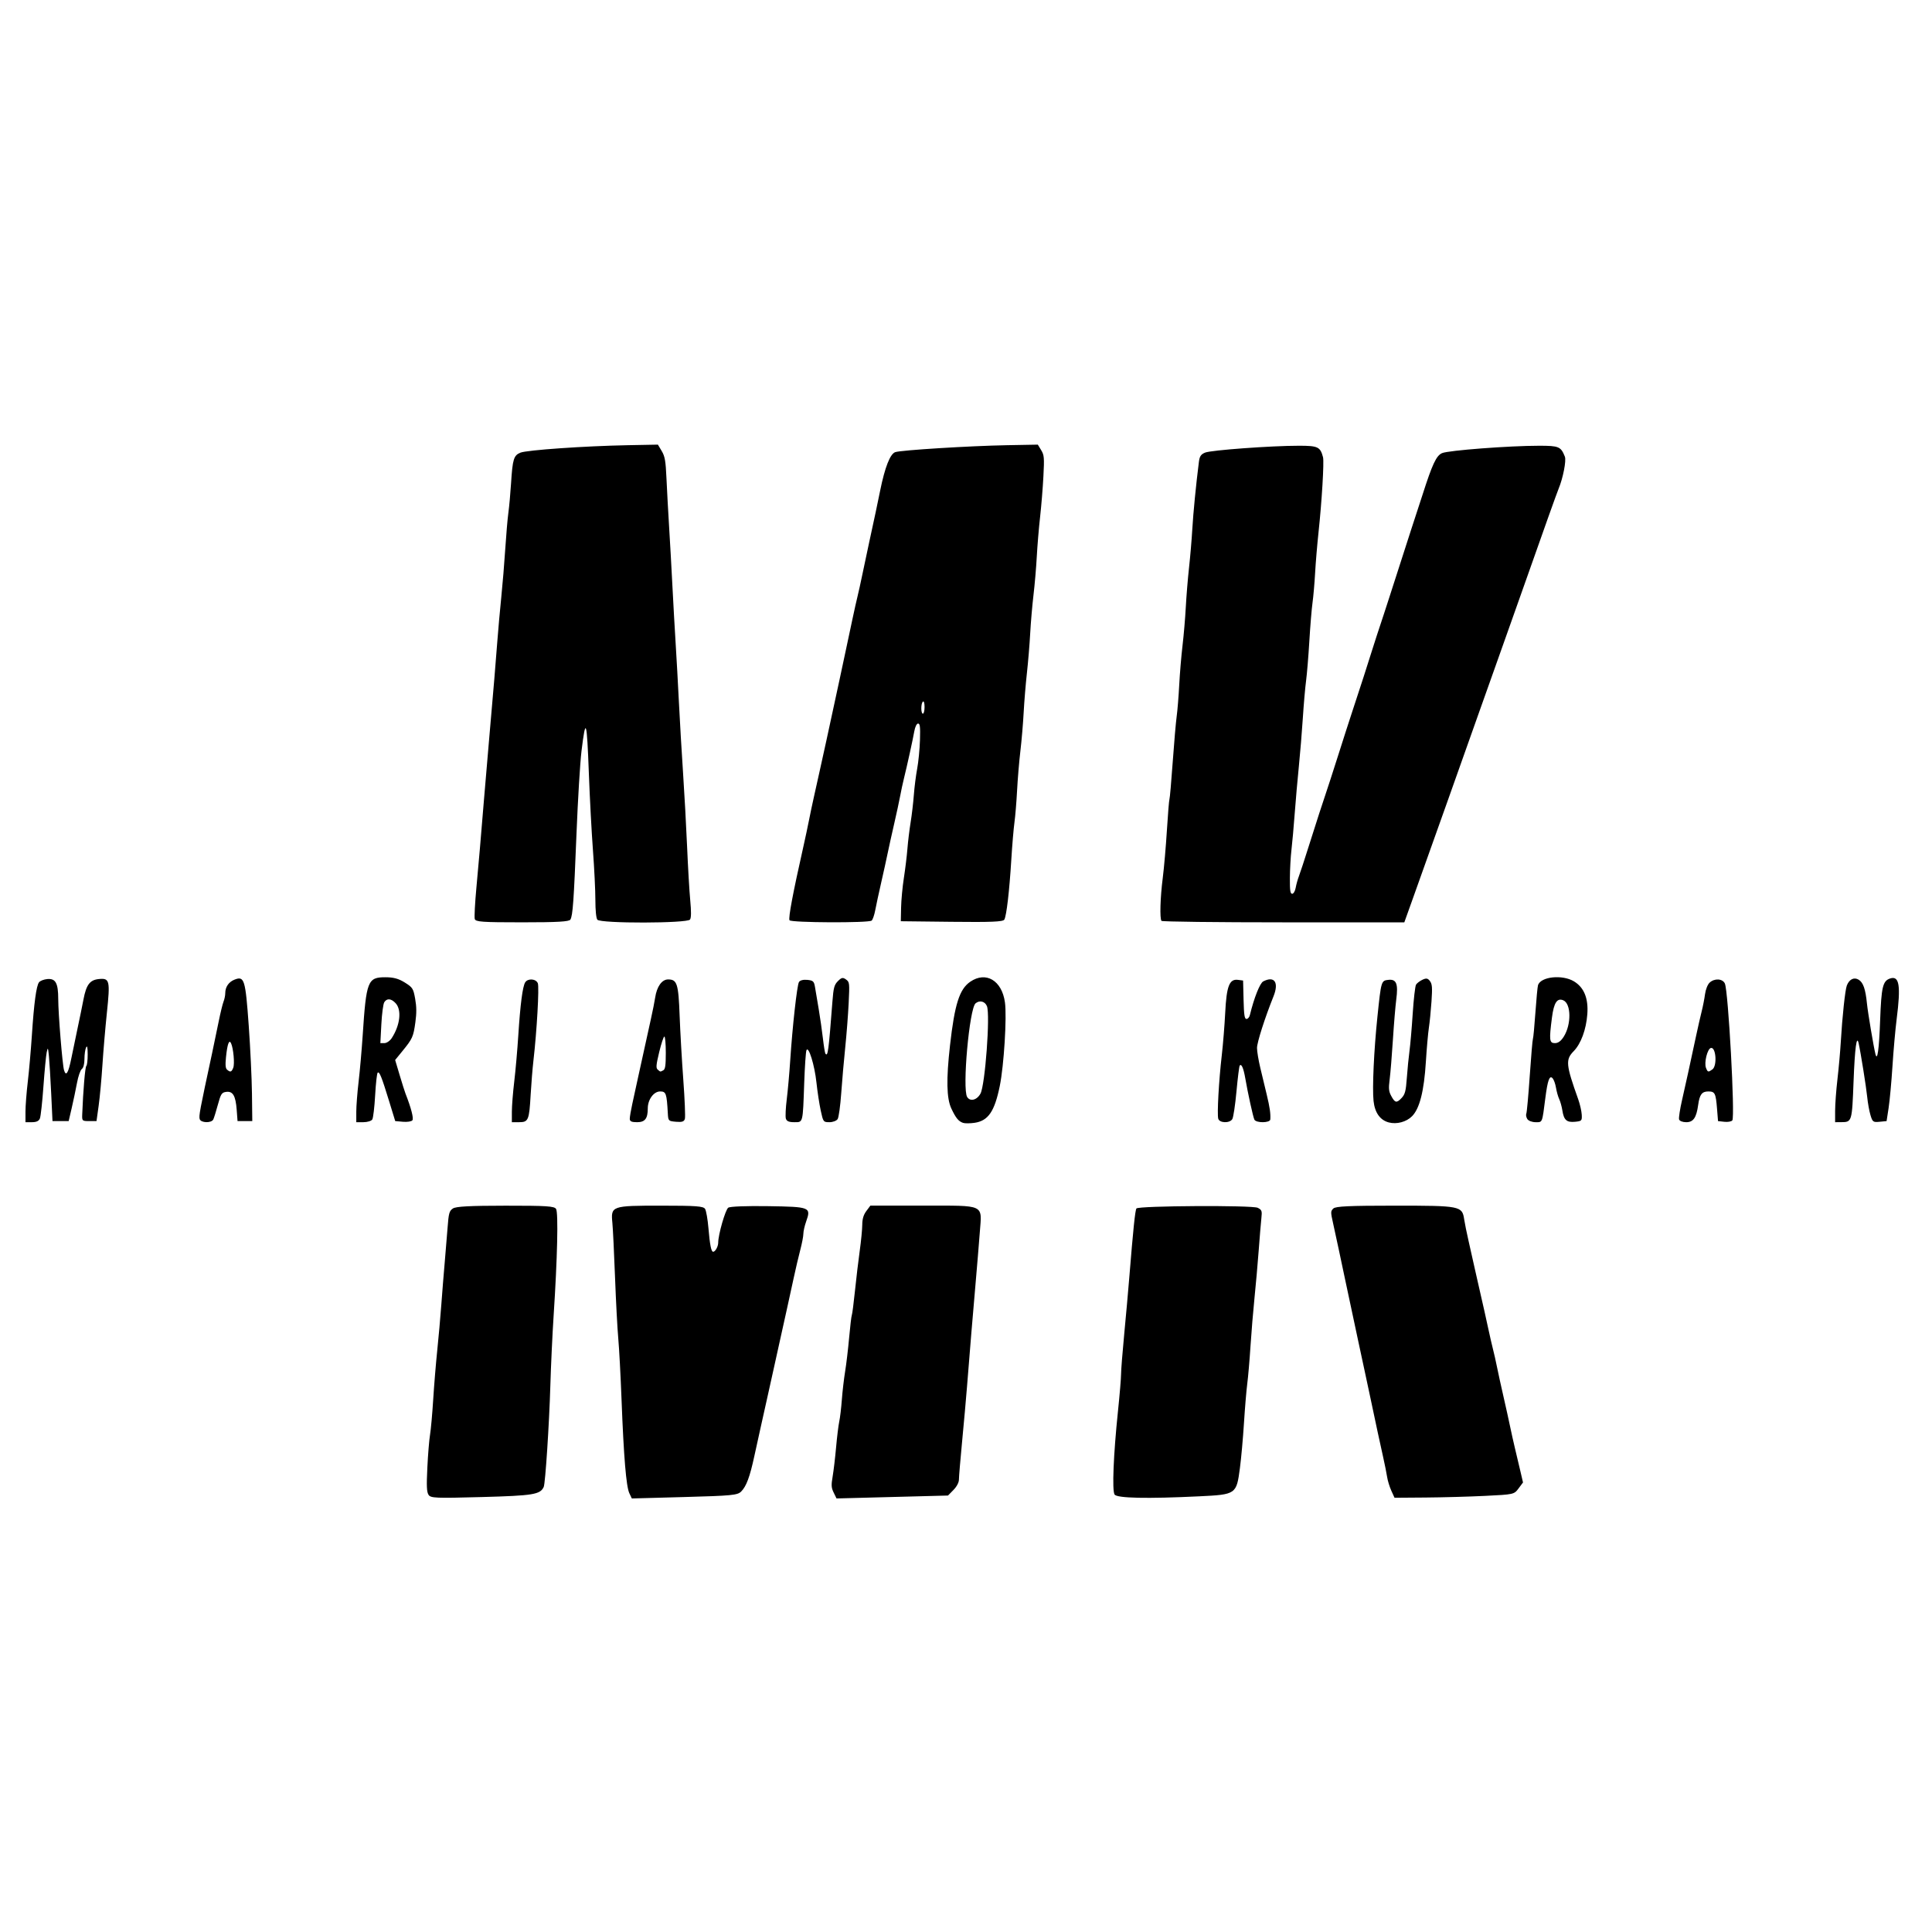 <?xml version="1.0" encoding="UTF-8" standalone="no"?>
<!-- Created with Inkscape (http://www.inkscape.org/) -->

<svg
   version="1.1"
   id="svg9"
   width="1980"
   height="1980"
   viewBox="0 0 1980 1980"
   sodipodi:docname="logoMK.svg"
   inkscape:version="1.2.1 (9c6d41e410, 2022-07-14)"
   xmlns:inkscape="http://www.inkscape.org/namespaces/inkscape"
   xmlns:sodipodi="http://sodipodi.sourceforge.net/DTD/sodipodi-0.dtd"
   xmlns="http://www.w3.org/2000/svg"
   xmlns:svg="http://www.w3.org/2000/svg">
  <defs
     id="defs13" />
  <sodipodi:namedview
     id="namedview11"
     pagecolor="#ffffff"
     bordercolor="#000000"
     borderopacity="0.25"
     inkscape:showpageshadow="2"
     inkscape:pageopacity="0.0"
     inkscape:pagecheckerboard="0"
     inkscape:deskcolor="#d1d1d1"
     showgrid="false"
     inkscape:zoom="0.28686869"
     inkscape:cx="449.6831"
     inkscape:cy="990"
     inkscape:window-width="1366"
     inkscape:window-height="745"
     inkscape:window-x="-8"
     inkscape:window-y="-8"
     inkscape:window-maximized="1"
     inkscape:current-layer="g15" />
  <g
     inkscape:groupmode="layer"
     inkscape:label="Image"
     id="g15">
    <path
       style="fill:#000000;stroke-width:1.944"
       d="m 439.149,1531.877 c -1.853,-2.998 -2.1,-8.815 -1.181,-27.866 0.638,-13.242 1.874,-28.346 2.746,-33.563 0.872,-5.217 2.332,-21.449 3.244,-36.071 0.912,-14.621 2.771,-37.22 4.131,-50.218 1.36,-12.999 3.254,-34.269 4.21,-47.268 0.956,-12.999 2.504,-32.243 3.439,-42.766 0.936,-10.523 2.267,-26.702 2.958,-35.954 1.11,-14.853 1.748,-17.154 5.453,-19.662 3.092,-2.093 17.276,-2.849 53.922,-2.873 42.153,-0.029 50.044,0.481 51.814,3.34 2.406,3.888 1.335,50.727 -2.497,109.17 -1.258,19.189 -2.776,51.601 -3.374,72.027 -1.151,39.315 -5.126,100.09 -6.781,103.683 -3.591,7.792 -10.586,8.939 -63.271,10.378 -47.929,1.309 -52.674,1.105 -54.814,-2.356 z m 205.806,-1.618 c -3.192,-6.747 -5.723,-37.135 -7.953,-95.456 -0.946,-24.759 -2.46,-53.12 -3.364,-63.024 -0.904,-9.904 -2.405,-38.264 -3.336,-63.024 -0.931,-24.759 -2.149,-49.692 -2.708,-55.406 -1.705,-17.46 -0.899,-17.747 49.877,-17.747 36.01,0 43.397,0.547 45.125,3.338 1.136,1.836 2.686,10.699 3.443,19.695 1.44,17.1 2.858,24.235 4.816,24.235 2.205,0 5.191,-5.412 5.191,-9.406 0,-8.135 7.335,-33.648 10.282,-35.763 1.785,-1.281 18.776,-1.933 41.095,-1.579 43.09,0.685 43.951,1.038 38.702,15.872 -1.542,4.357 -2.803,9.958 -2.803,12.446 0,2.488 -1.425,9.932 -3.167,16.541 -1.742,6.61 -4.789,19.614 -6.772,28.899 -1.983,9.285 -5.082,23.465 -6.888,31.512 -1.806,8.047 -4.836,21.721 -6.734,30.387 -1.898,8.666 -4.919,22.34 -6.714,30.386 -1.794,8.047 -4.827,21.721 -6.739,30.387 -1.912,8.666 -4.848,21.833 -6.524,29.261 -1.676,7.428 -4.686,21.102 -6.689,30.386 -4.617,21.405 -8.261,31.193 -13.553,36.406 -3.785,3.728 -9.481,4.278 -58.11,5.605 l -53.914,1.471 z m 209.458,-0.524 c -2.475,-5.066 -2.634,-7.538 -1.071,-16.677 1.009,-5.902 2.596,-19.34 3.527,-29.862 0.931,-10.523 2.385,-22.369 3.231,-26.325 0.847,-3.956 2.05,-14.085 2.674,-22.509 0.624,-8.424 2.132,-21.393 3.352,-28.821 1.219,-7.428 3.069,-23.036 4.111,-34.686 1.042,-11.649 2.277,-22.012 2.745,-23.027 0.468,-1.016 1.924,-12.248 3.234,-24.962 1.311,-12.713 3.515,-31.218 4.898,-41.122 1.383,-9.904 2.541,-21.851 2.573,-26.55 0.041,-5.998 1.286,-10.188 4.178,-14.068 l 4.12,-5.525 h 53.785 c 64.662,0 60.539,-1.914 58.393,27.106 -0.775,10.47 -2.866,35.749 -4.648,56.176 -3.155,36.164 -4.81,56.131 -8.491,102.414 -0.985,12.38 -3.251,37.702 -5.035,56.271 -1.785,18.57 -3.239,35.99 -3.232,38.713 0.012,2.98 -2.216,7.231 -5.589,10.681 l -5.603,5.731 -57.123,1.495 -57.123,1.494 z m 287.824,1.887 c -2.61,-4.217 -1.111,-40.913 3.474,-85.034 1.77,-17.039 3.213,-34.258 3.205,-38.264 0,-4.007 1.446,-22.478 3.229,-41.047 1.783,-18.57 4.141,-44.904 5.239,-58.522 3.926,-48.688 5.981,-68.503 7.283,-70.252 2.095,-2.813 118.885,-3.466 124.32,-0.694 4.205,2.144 4.557,3.164 3.723,10.772 -0.506,4.622 -1.749,19.546 -2.761,33.164 -1.012,13.618 -2.939,35.395 -4.282,48.393 -1.343,12.999 -3.192,35.282 -4.108,49.519 -0.916,14.237 -2.398,31.456 -3.293,38.264 -0.895,6.809 -2.422,25.041 -3.393,40.515 -0.971,15.475 -2.838,36.224 -4.149,46.11 -3.567,26.897 -3.873,27.11 -41.622,28.944 -53.702,2.609 -84.505,1.946 -86.866,-1.869 z m 283.658,-3.881 c -1.802,-3.973 -3.74,-10.304 -4.307,-14.068 -0.567,-3.764 -2.399,-12.921 -4.072,-20.349 -2.969,-13.186 -7.857,-35.897 -12.595,-58.522 -1.296,-6.19 -4,-18.851 -6.009,-28.136 -2.009,-9.285 -5.163,-23.972 -7.009,-32.637 -1.846,-8.666 -4.867,-22.846 -6.714,-31.512 -1.846,-8.666 -4.867,-22.846 -6.713,-31.512 -1.846,-8.666 -4.743,-22.34 -6.436,-30.387 -1.694,-8.047 -4.314,-20.151 -5.822,-26.899 -2.59,-11.584 -2.576,-12.432 0.24,-15.193 2.315,-2.27 16.448,-2.925 63.167,-2.925 67.182,0 68.847,0.329 70.923,14.029 0.613,4.045 2.62,13.938 4.46,21.985 1.84,8.047 4.909,21.721 6.819,30.387 1.91,8.666 4.785,21.327 6.387,28.136 1.603,6.809 4.544,19.976 6.535,29.261 1.992,9.285 4.425,19.92 5.408,23.634 0.983,3.714 2.805,11.817 4.049,18.007 1.244,6.19 4.242,19.864 6.661,30.387 2.419,10.523 5.441,24.197 6.715,30.387 1.274,6.19 3.533,16.319 5.021,22.509 1.488,6.19 3.951,16.587 5.474,23.105 l 2.769,11.851 -4.588,6.156 c -4.557,6.113 -4.794,6.166 -34.343,7.611 -16.365,0.8 -43.928,1.56 -61.249,1.688 l -31.494,0.233 z m -438.929,-376.984 c -4.696,-1.639 -7.398,-4.95 -11.977,-14.677 -4.914,-10.439 -5.323,-29.785 -1.37,-64.79 4.768,-42.223 9.663,-57.587 20.767,-65.184 16.074,-10.998 32.402,-1.27 35.527,21.165 2.062,14.799 -1.041,64.884 -5.315,85.795 -5.339,26.123 -11.868,35.62 -25.884,37.648 -4.615,0.668 -9.902,0.687 -11.749,0.043 z m 17.864,-29.948 c 4.764,-8.674 10.116,-80.903 6.64,-89.613 -2.017,-5.054 -7.54,-6.433 -11.678,-2.917 -6.351,5.397 -13.731,87.664 -8.607,95.944 3.09,4.994 9.973,3.272 13.645,-3.414 z m 418.43,29.492 c -8.892,-2.356 -14.3,-9.989 -15.58,-21.989 -1.405,-13.168 0.366,-51.722 3.963,-86.283 3.833,-36.833 3.885,-37.009 11.203,-37.829 8.266,-0.927 10.224,3.95 8.098,20.169 -0.867,6.618 -2.415,25.201 -3.44,41.294 -1.025,16.094 -2.516,34.325 -3.315,40.516 -1.191,9.238 -0.928,12.237 1.471,16.739 3.95,7.412 5.607,7.796 10.655,2.471 3.651,-3.851 4.488,-7.038 5.487,-20.881 0.648,-8.985 1.874,-21.394 2.723,-27.576 0.849,-6.182 2.329,-23.37 3.289,-38.197 0.96,-14.827 2.499,-28.176 3.42,-29.664 0.921,-1.488 3.886,-3.74 6.588,-5.003 3.924,-1.835 5.466,-1.556 7.657,1.383 2.282,3.06 2.55,6.545 1.595,20.692 -0.632,9.357 -1.844,21.57 -2.693,27.141 -0.849,5.571 -2.237,21.271 -3.085,34.888 -1.869,30.037 -6.385,47.878 -14.102,55.717 -5.824,5.917 -15.762,8.578 -23.937,6.412 z M 26.098,1139.379 c 0.004,-5.88 1.081,-19.808 2.394,-30.949 1.313,-11.142 3.19,-32.472 4.172,-47.401 2.166,-32.934 4.547,-50.638 7.305,-54.311 1.137,-1.515 4.982,-3.013 8.544,-3.329 8.491,-0.755 11.142,4.113 11.164,20.503 0.02,15.013 4.264,67.129 5.929,72.818 2.033,6.942 4.454,3.054 7.478,-12.01 1.605,-7.993 4.541,-22.13 6.526,-31.414 1.984,-9.285 4.649,-22.319 5.921,-28.965 2.916,-15.23 6.551,-20.029 15.868,-20.953 10.996,-1.089 11.608,1.516 8.131,34.641 -1.596,15.211 -3.651,39.305 -4.566,53.541 -0.915,14.237 -2.653,32.975 -3.862,41.641 l -2.198,15.756 h -7.454 c -7.22,0 -7.446,-0.211 -7.197,-6.753 0.928,-24.381 2.98,-48.724 4.191,-49.727 0.785,-0.65 1.415,-5.934 1.401,-11.741 -0.019,-7.647 -0.474,-9.627 -1.653,-7.183 -0.895,1.857 -1.639,7.124 -1.653,11.705 -0.017,5.255 -1.014,9.07 -2.702,10.338 -1.472,1.105 -3.692,7.486 -4.932,14.18 -1.241,6.694 -3.669,18.248 -5.396,25.676 l -3.14,13.505 h -8.292 -8.292 l -1.324,-28.136 c -0.728,-15.475 -1.776,-32.694 -2.329,-38.264 -0.92,-9.277 -1.112,-9.617 -2.285,-4.052 -0.704,3.342 -2.211,19.042 -3.348,34.888 -1.137,15.846 -2.75,30.584 -3.583,32.75 -1.057,2.748 -3.528,3.939 -8.17,3.939 h -6.654 l 0.007,-10.691 z m 178.561,7.499 c -0.967,-3.378 -0.012,-8.456 12.742,-67.709 1.865,-8.666 4.859,-23.063 6.653,-31.995 1.794,-8.931 4.058,-18.234 5.031,-20.672 0.973,-2.438 1.769,-6.332 1.769,-8.653 0,-6.447 3.611,-11.625 9.742,-13.969 9.808,-3.75 10.938,-0.023 14.317,47.225 1.635,22.863 3.122,54.231 3.304,69.706 l 0.331,28.136 h -7.553 -7.553 l -0.864,-11.511 c -1.085,-14.448 -3.924,-19.319 -10.741,-18.427 -4.608,0.603 -5.547,2.041 -8.535,13.061 -1.846,6.811 -3.968,13.648 -4.715,15.193 -1.888,3.907 -12.786,3.607 -13.927,-0.383 z m 34.375,-52.547 c 1.607,-4.026 0.198,-19.857 -2.237,-25.142 -1.969,-4.273 -3.809,0.732 -5.179,14.087 -0.842,8.207 -0.544,11.578 1.148,13.016 3.336,2.835 4.499,2.471 6.268,-1.961 z m 126.097,45.049 c 0.004,-5.88 1.081,-19.808 2.394,-30.949 1.313,-11.142 3.19,-32.472 4.172,-47.401 3.676,-55.893 5.106,-59.528 23.405,-59.492 8.197,0.016 13.417,1.442 19.746,5.394 8.011,5.003 8.74,6.143 10.611,16.599 1.483,8.292 1.542,14.613 0.224,24.176 -2.044,14.831 -2.947,16.841 -13.207,29.418 l -7.513,9.209 4.592,15.392 c 2.525,8.466 5.215,16.983 5.976,18.927 5.853,14.947 8.58,25.494 7.105,27.473 -0.91,1.221 -5.242,1.905 -9.626,1.52 l -7.972,-0.699 -6.213,-20.258 c -7.711,-25.14 -9.989,-30.827 -11.762,-29.358 -0.766,0.635 -1.938,11.045 -2.605,23.134 -0.667,12.089 -1.983,23.246 -2.925,24.794 -0.942,1.548 -5.019,2.813 -9.06,2.813 h -7.347 l 0.007,-10.691 z m 36.282,-75.403 c 8.662,-13.268 10.446,-28.896 4.086,-35.801 -4.558,-4.95 -9.024,-5.329 -11.707,-0.993 -1.075,1.737 -2.412,11.865 -2.972,22.509 l -1.018,19.351 h 4.153 c 2.284,0 5.64,-2.279 7.459,-5.064 z m 123.164,75.403 c 0.004,-5.88 1.099,-19.808 2.434,-30.949 1.335,-11.142 3.205,-32.419 4.155,-47.283 2.023,-31.639 4.415,-50.101 7.041,-54.345 2.719,-4.393 11.116,-3.809 12.974,0.902 1.553,3.938 -1.007,48.946 -4.513,79.342 -0.928,8.047 -2.205,23.747 -2.839,34.888 -1.485,26.134 -2.322,28.136 -11.766,28.136 h -7.494 l 0.007,-10.691 z m 120.837,7.176 c 0,-1.934 1.16,-8.771 2.578,-15.193 1.418,-6.422 3.996,-18.261 5.729,-26.308 3.702,-17.187 8.784,-40.304 13.362,-60.773 1.8,-8.047 3.755,-17.875 4.345,-21.84 1.69,-11.358 6.897,-18.675 13.29,-18.675 9.196,0 10.585,4.374 11.792,37.139 0.593,16.093 2.285,45.631 3.76,65.639 1.475,20.008 2.205,38.043 1.623,40.077 -0.819,2.861 -2.867,3.543 -9.048,3.012 -7.818,-0.672 -7.999,-0.856 -8.426,-8.565 -1.141,-20.606 -1.809,-22.509 -7.91,-22.509 -6.555,0 -12.634,8.34 -12.634,17.333 0,10.502 -2.845,14.179 -10.969,14.179 -5.675,0 -7.494,-0.853 -7.494,-3.516 z m 34.27,-49.62 c 2.09,-1.075 2.655,-4.909 2.655,-18.007 0,-9.152 -0.661,-16.641 -1.468,-16.641 -0.807,0 -3.191,7.186 -5.297,15.969 -3.221,13.434 -3.454,16.287 -1.469,17.972 2.855,2.424 2.362,2.361 5.579,0.706 z m 125.681,49.401 c -0.588,-2.054 -0.171,-10.917 0.925,-19.695 1.097,-8.778 2.689,-26.595 3.538,-39.594 2.278,-34.883 6.988,-77.234 8.962,-80.579 1.046,-1.773 4.405,-2.66 8.53,-2.251 6.028,0.597 6.934,1.445 7.937,7.427 0.622,3.714 2.329,13.843 3.791,22.509 1.463,8.666 3.406,22.22 4.319,30.122 0.913,7.901 2.063,14.907 2.556,15.569 2.502,3.356 3.235,-2.092 7.17,-53.347 1.1,-14.328 1.896,-17.274 5.685,-21.05 3.702,-3.688 5.014,-3.953 8.213,-1.657 3.676,2.638 3.771,3.482 2.746,24.426 -0.584,11.932 -2.168,32.329 -3.52,45.328 -1.352,12.999 -3.196,34.08 -4.096,46.847 -0.901,12.767 -2.539,24.668 -3.64,26.448 -1.101,1.779 -4.877,3.235 -8.391,3.235 -6.276,0 -6.435,-0.211 -8.993,-12.012 -1.432,-6.607 -3.391,-19.456 -4.353,-28.555 -1.893,-17.904 -8.165,-38.185 -10.257,-33.17 -0.673,1.613 -1.704,16.584 -2.29,33.27 -1.479,42.072 -1.075,40.466 -10.19,40.466 -5.507,0 -7.865,-1.019 -8.642,-3.735 z m 443.145,0.18 c -1.308,-4.573 0.613,-39.08 3.625,-65.096 1.29,-11.142 2.864,-30.672 3.498,-43.4 1.367,-27.438 4.276,-34.962 13.075,-33.814 l 5.261,0.686 0.485,19.695 c 0.386,15.671 0.997,19.695 2.99,19.695 1.378,0 2.937,-1.773 3.465,-3.939 4.348,-17.846 10.287,-32.803 13.73,-34.575 11.487,-5.915 16.239,1.036 10.491,15.349 -8.899,22.163 -16.895,47.184 -16.895,52.872 0,3.459 1.516,12.623 3.369,20.366 1.853,7.742 4.832,20.154 6.621,27.582 3.134,13.011 4.041,19.339 3.63,25.322 -0.253,3.677 -14.653,3.784 -16.341,0.122 -1.382,-2.998 -6.598,-26.732 -9.303,-42.325 -1.814,-10.456 -3.958,-15.332 -5.709,-12.983 -0.552,0.741 -2.048,12.68 -3.324,26.531 -1.276,13.851 -3.194,26.598 -4.264,28.326 -2.714,4.386 -13.117,4.088 -14.405,-0.413 z m 316.72,0.278 c -1.116,-1.803 -1.566,-4.281 -1.001,-5.508 0.565,-1.226 2.148,-18.602 3.517,-38.612 1.369,-20.01 2.835,-37.133 3.258,-38.05 0.423,-0.917 1.56,-12.915 2.526,-26.662 0.967,-13.747 2.166,-26.421 2.664,-28.165 2.55,-8.912 24.926,-11.33 36.968,-3.996 10.291,6.268 14.803,17.417 13.595,33.599 -1.178,15.779 -6.521,30.272 -13.969,37.891 -8.504,8.698 -8.025,13.789 4.629,49.269 1.79,5.018 3.417,12.109 3.616,15.756 0.343,6.299 0,6.667 -6.896,7.332 -8.521,0.822 -11.421,-1.766 -12.94,-11.547 -0.612,-3.938 -2.071,-9.2 -3.244,-11.694 -1.173,-2.494 -2.658,-7.742 -3.3,-11.662 -0.642,-3.92 -2.199,-8.275 -3.46,-9.678 -3.136,-3.49 -5.108,1.88 -7.458,20.306 -3.309,25.939 -2.807,24.7 -10.001,24.7 -3.622,0 -7.37,-1.444 -8.504,-3.278 z m 37.452,-84.516 c 7.82,-12.464 7.521,-33.676 -0.523,-37.1 -6.325,-2.692 -9.659,2.337 -11.635,17.552 -3.027,23.313 -2.682,26.312 3.029,26.312 3.37,0 6.202,-2.098 9.129,-6.763 z m 118.11,84.907 c -0.454,-1.588 0.905,-10.45 3.019,-19.695 3.761,-16.439 7.738,-34.622 14.509,-66.327 1.851,-8.666 4.392,-19.807 5.648,-24.759 1.256,-4.952 2.79,-12.826 3.409,-17.499 0.635,-4.798 2.664,-9.942 4.661,-11.817 4.985,-4.683 13.302,-4.239 15.665,0.835 3.531,7.583 10.563,136.375 7.659,140.27 -0.897,1.203 -4.562,1.864 -8.146,1.47 l -6.515,-0.716 -1.012,-12.622 c -1.286,-16.036 -2.157,-17.765 -8.952,-17.765 -6.516,0 -8.923,3.184 -10.371,13.72 -1.82,13.24 -4.955,17.792 -12.252,17.792 -3.736,0 -6.846,-1.226 -7.321,-2.886 z m 34.145,-51.213 c 5.082,-3.647 3.662,-23.297 -1.586,-21.948 -3.579,0.92 -7.061,15.1 -4.995,20.339 1.814,4.598 2.263,4.708 6.581,1.609 z m 125.775,42.283 c 0,-6.499 1.069,-20.933 2.368,-32.075 1.299,-11.142 2.841,-28.361 3.427,-38.265 1.545,-26.122 4.469,-53.425 6.2,-57.908 2.485,-6.432 7.399,-8.847 12.125,-5.96 4.683,2.861 7.007,9.549 8.508,24.478 0.939,9.345 6.76,44.025 8.678,51.706 1.986,7.951 3.709,-4.402 4.824,-34.575 1.265,-34.261 2.704,-40.33 10.153,-42.837 9.53,-3.208 11.188,7.03 6.759,41.729 -1.325,10.375 -3.25,32.032 -4.28,48.125 -1.03,16.094 -2.805,35.338 -3.946,42.766 l -2.075,13.505 -7.117,0.695 c -6.668,0.651 -7.26,0.225 -9.384,-6.753 -1.247,-4.096 -2.762,-12.512 -3.368,-18.702 -0.955,-9.757 -6.687,-45.656 -8.776,-54.959 -2.042,-9.098 -3.897,4.746 -5.195,38.788 -1.591,41.723 -1.663,41.961 -12.615,42.021 l -6.294,0.033 v -11.817 z M 486.558,941.804 c -0.541,-1.891 0.212,-16.325 1.675,-32.075 2.557,-27.545 4.331,-48.156 7.888,-91.66 0.911,-11.142 3.113,-36.97 4.894,-57.397 5.252,-60.23 6.795,-78.632 8.588,-102.414 0.933,-12.38 2.79,-33.144 4.125,-46.142 1.335,-12.999 3.177,-35.319 4.094,-49.6 0.916,-14.281 2.357,-30.994 3.201,-37.139 0.844,-6.145 2.081,-19.782 2.749,-30.305 1.554,-24.496 2.718,-28.307 9.508,-31.136 6.474,-2.698 65.822,-6.829 110.185,-7.67 l 30.777,-0.584 3.913,6.561 c 3.273,5.488 4.071,10.091 4.879,28.136 0.531,11.866 1.751,34.236 2.711,49.71 0.959,15.475 2.488,42.822 3.397,60.773 0.909,17.951 2.392,44.285 3.296,58.522 0.904,14.237 2.42,41.584 3.368,60.773 0.949,19.189 2.851,51.601 4.227,72.027 1.376,20.427 3.237,54.358 4.134,75.404 0.897,21.045 2.346,45.837 3.22,55.092 1.088,11.524 1.029,17.731 -0.186,19.695 -2.479,4.007 -92.037,4.163 -95.017,0.166 -1.222,-1.639 -2.014,-9.599 -2.014,-20.237 0,-9.645 -1.115,-32.485 -2.479,-50.757 -1.363,-18.271 -3.235,-53.371 -4.159,-78 -2.112,-56.293 -3.197,-59.691 -7.587,-23.768 -1.43,11.704 -3.728,49.64 -5.107,84.303 -2.763,69.491 -3.805,84.164 -6.274,88.346 -1.259,2.133 -13.201,2.814 -49.342,2.814 -41.22,0 -47.814,-0.466 -48.665,-3.439 z m 322.547,1.291 c -1.245,-2.701 3.478,-27.734 14.245,-75.507 1.953,-8.666 4.539,-20.82 5.747,-27.01 1.208,-6.19 3.451,-16.825 4.985,-23.634 1.534,-6.809 4.35,-19.47 6.257,-28.136 1.907,-8.666 4.809,-21.833 6.448,-29.261 3.402,-15.42 8.728,-40.066 13.619,-63.024 1.846,-8.666 4.765,-22.34 6.487,-30.386 1.722,-8.047 4.74,-22.227 6.707,-31.512 1.967,-9.285 4.345,-19.92 5.283,-23.634 0.938,-3.714 3.17,-13.843 4.958,-22.508 1.789,-8.666 4.794,-22.846 6.678,-31.512 6.293,-28.941 8.249,-38.155 11.53,-54.309 4.847,-23.861 10.206,-37.492 15.447,-39.291 5.998,-2.058 75.929,-6.399 114.503,-7.108 l 31.607,-0.581 3.415,5.627 c 3.103,5.113 3.314,7.582 2.303,27.01 -0.612,11.761 -2.143,30.499 -3.402,41.641 -1.26,11.142 -2.782,29.374 -3.383,40.515 -0.601,11.142 -2.122,28.867 -3.378,39.39 -1.257,10.523 -2.777,28.248 -3.378,39.39 -0.601,11.142 -2.112,29.374 -3.356,40.515 -1.245,11.142 -2.746,29.374 -3.336,40.515 -0.59,11.142 -2.097,28.867 -3.349,39.39 -1.252,10.523 -2.779,28.754 -3.393,40.515 -0.615,11.761 -1.824,26.441 -2.688,32.622 -0.864,6.182 -2.318,23.401 -3.231,38.264 -1.988,32.374 -4.916,57.484 -7.157,61.382 -1.27,2.208 -13.328,2.712 -53.86,2.251 l -52.224,-0.594 0.285,-13.948 c 0.157,-7.672 1.439,-21.345 2.849,-30.387 1.41,-9.041 3.048,-22.516 3.639,-29.943 0.591,-7.428 2.067,-19.582 3.28,-27.01 1.213,-7.428 2.701,-20.089 3.307,-28.136 0.606,-8.047 2.151,-20.201 3.433,-27.01 1.282,-6.809 2.56,-19.976 2.84,-29.261 0.41,-13.623 0.034,-16.881 -1.947,-16.881 -1.42,0 -3.046,3.322 -3.856,7.878 -1.603,9.01 -7.332,35.088 -10.63,48.393 -1.228,4.952 -2.973,13.055 -3.878,18.007 -0.905,4.952 -3.631,17.613 -6.057,28.136 -2.426,10.523 -5.453,24.197 -6.726,30.387 -1.273,6.19 -4.284,19.864 -6.691,30.386 -2.407,10.523 -5.13,23.159 -6.052,28.08 -0.922,4.921 -2.578,9.717 -3.68,10.657 -2.978,2.539 -83.019,2.188 -84.198,-0.37 z M 947.524,724.527 c 0,-4.017 -0.699,-6.306 -1.678,-5.494 -2.185,1.811 -2.185,12.38 0,12.38 0.923,0 1.678,-3.098 1.678,-6.885 z m 242.806,219.216 c -1.88,-2.521 -1.251,-23.886 1.289,-43.784 1.324,-10.375 3.248,-32.46 4.276,-49.077 1.028,-16.617 2.203,-30.939 2.612,-31.827 0.409,-0.888 1.908,-17.966 3.331,-37.951 1.423,-19.985 3.254,-41.114 4.07,-46.953 0.816,-5.839 1.986,-20.239 2.6,-32 0.614,-11.761 2.142,-29.993 3.393,-40.515 1.252,-10.523 2.759,-28.248 3.349,-39.39 0.59,-11.142 2.085,-29.374 3.322,-40.515 1.238,-11.142 2.743,-28.867 3.346,-39.39 0.955,-16.664 3.822,-45.908 6.771,-69.063 0.718,-5.638 2.063,-7.646 6.312,-9.422 6.061,-2.534 67.671,-7.047 96.195,-7.047 19.514,0 21.88,1.129 24.695,11.78 1.226,4.64 -1.231,45.565 -4.631,77.129 -1.333,12.38 -2.904,31.118 -3.491,41.641 -0.587,10.523 -1.78,24.197 -2.652,30.387 -0.872,6.19 -2.337,23.915 -3.256,39.39 -0.918,15.475 -2.42,33.707 -3.337,40.515 -0.917,6.809 -2.417,24.028 -3.333,38.264 -0.916,14.237 -2.75,36.52 -4.076,49.519 -1.325,12.999 -3.24,34.776 -4.255,48.393 -1.015,13.618 -2.513,30.33 -3.329,37.139 -0.816,6.809 -1.539,19.723 -1.607,28.698 -0.097,12.986 0.385,16.319 2.363,16.319 1.367,0 2.98,-2.785 3.585,-6.19 0.605,-3.404 2.086,-8.722 3.291,-11.817 1.206,-3.095 5.695,-16.769 9.977,-30.386 4.282,-13.618 9.132,-28.811 10.779,-33.763 1.647,-4.952 4.157,-12.548 5.578,-16.881 1.421,-4.333 4.09,-12.436 5.932,-18.007 1.842,-5.571 5.42,-16.713 7.952,-24.759 2.532,-8.047 6.007,-18.935 7.722,-24.197 1.715,-5.261 4.676,-14.377 6.58,-20.258 1.903,-5.88 4.474,-13.73 5.713,-17.444 3.542,-10.62 8.415,-25.746 13.416,-41.641 4.221,-13.414 7.499,-23.487 13.553,-41.641 1.238,-3.714 3.706,-11.311 5.482,-16.881 7.401,-23.206 19.367,-60.337 22.486,-69.776 5.495,-16.629 8.355,-25.386 11.391,-34.888 10.156,-31.78 14.233,-40.49 20.165,-43.086 6.447,-2.821 68.829,-7.558 99.54,-7.558 20.214,0 22.182,0.838 26.318,11.202 1.601,4.01 -1.94,22.092 -6.44,32.888 -1.736,4.166 -15.884,43.766 -30.487,85.334 -3.914,11.142 -11.627,32.919 -17.139,48.393 -5.513,15.475 -13.062,36.745 -16.775,47.268 -3.713,10.523 -10.735,30.274 -15.604,43.892 -8.158,22.818 -12.632,35.427 -33.94,95.661 -7.698,21.76 -17.73,49.905 -34.699,97.349 l -9.46,26.448 h -123.879 c -68.134,0 -124.383,-0.675 -124.998,-1.501 z"
       id="path177" />
  </g>
</svg>
